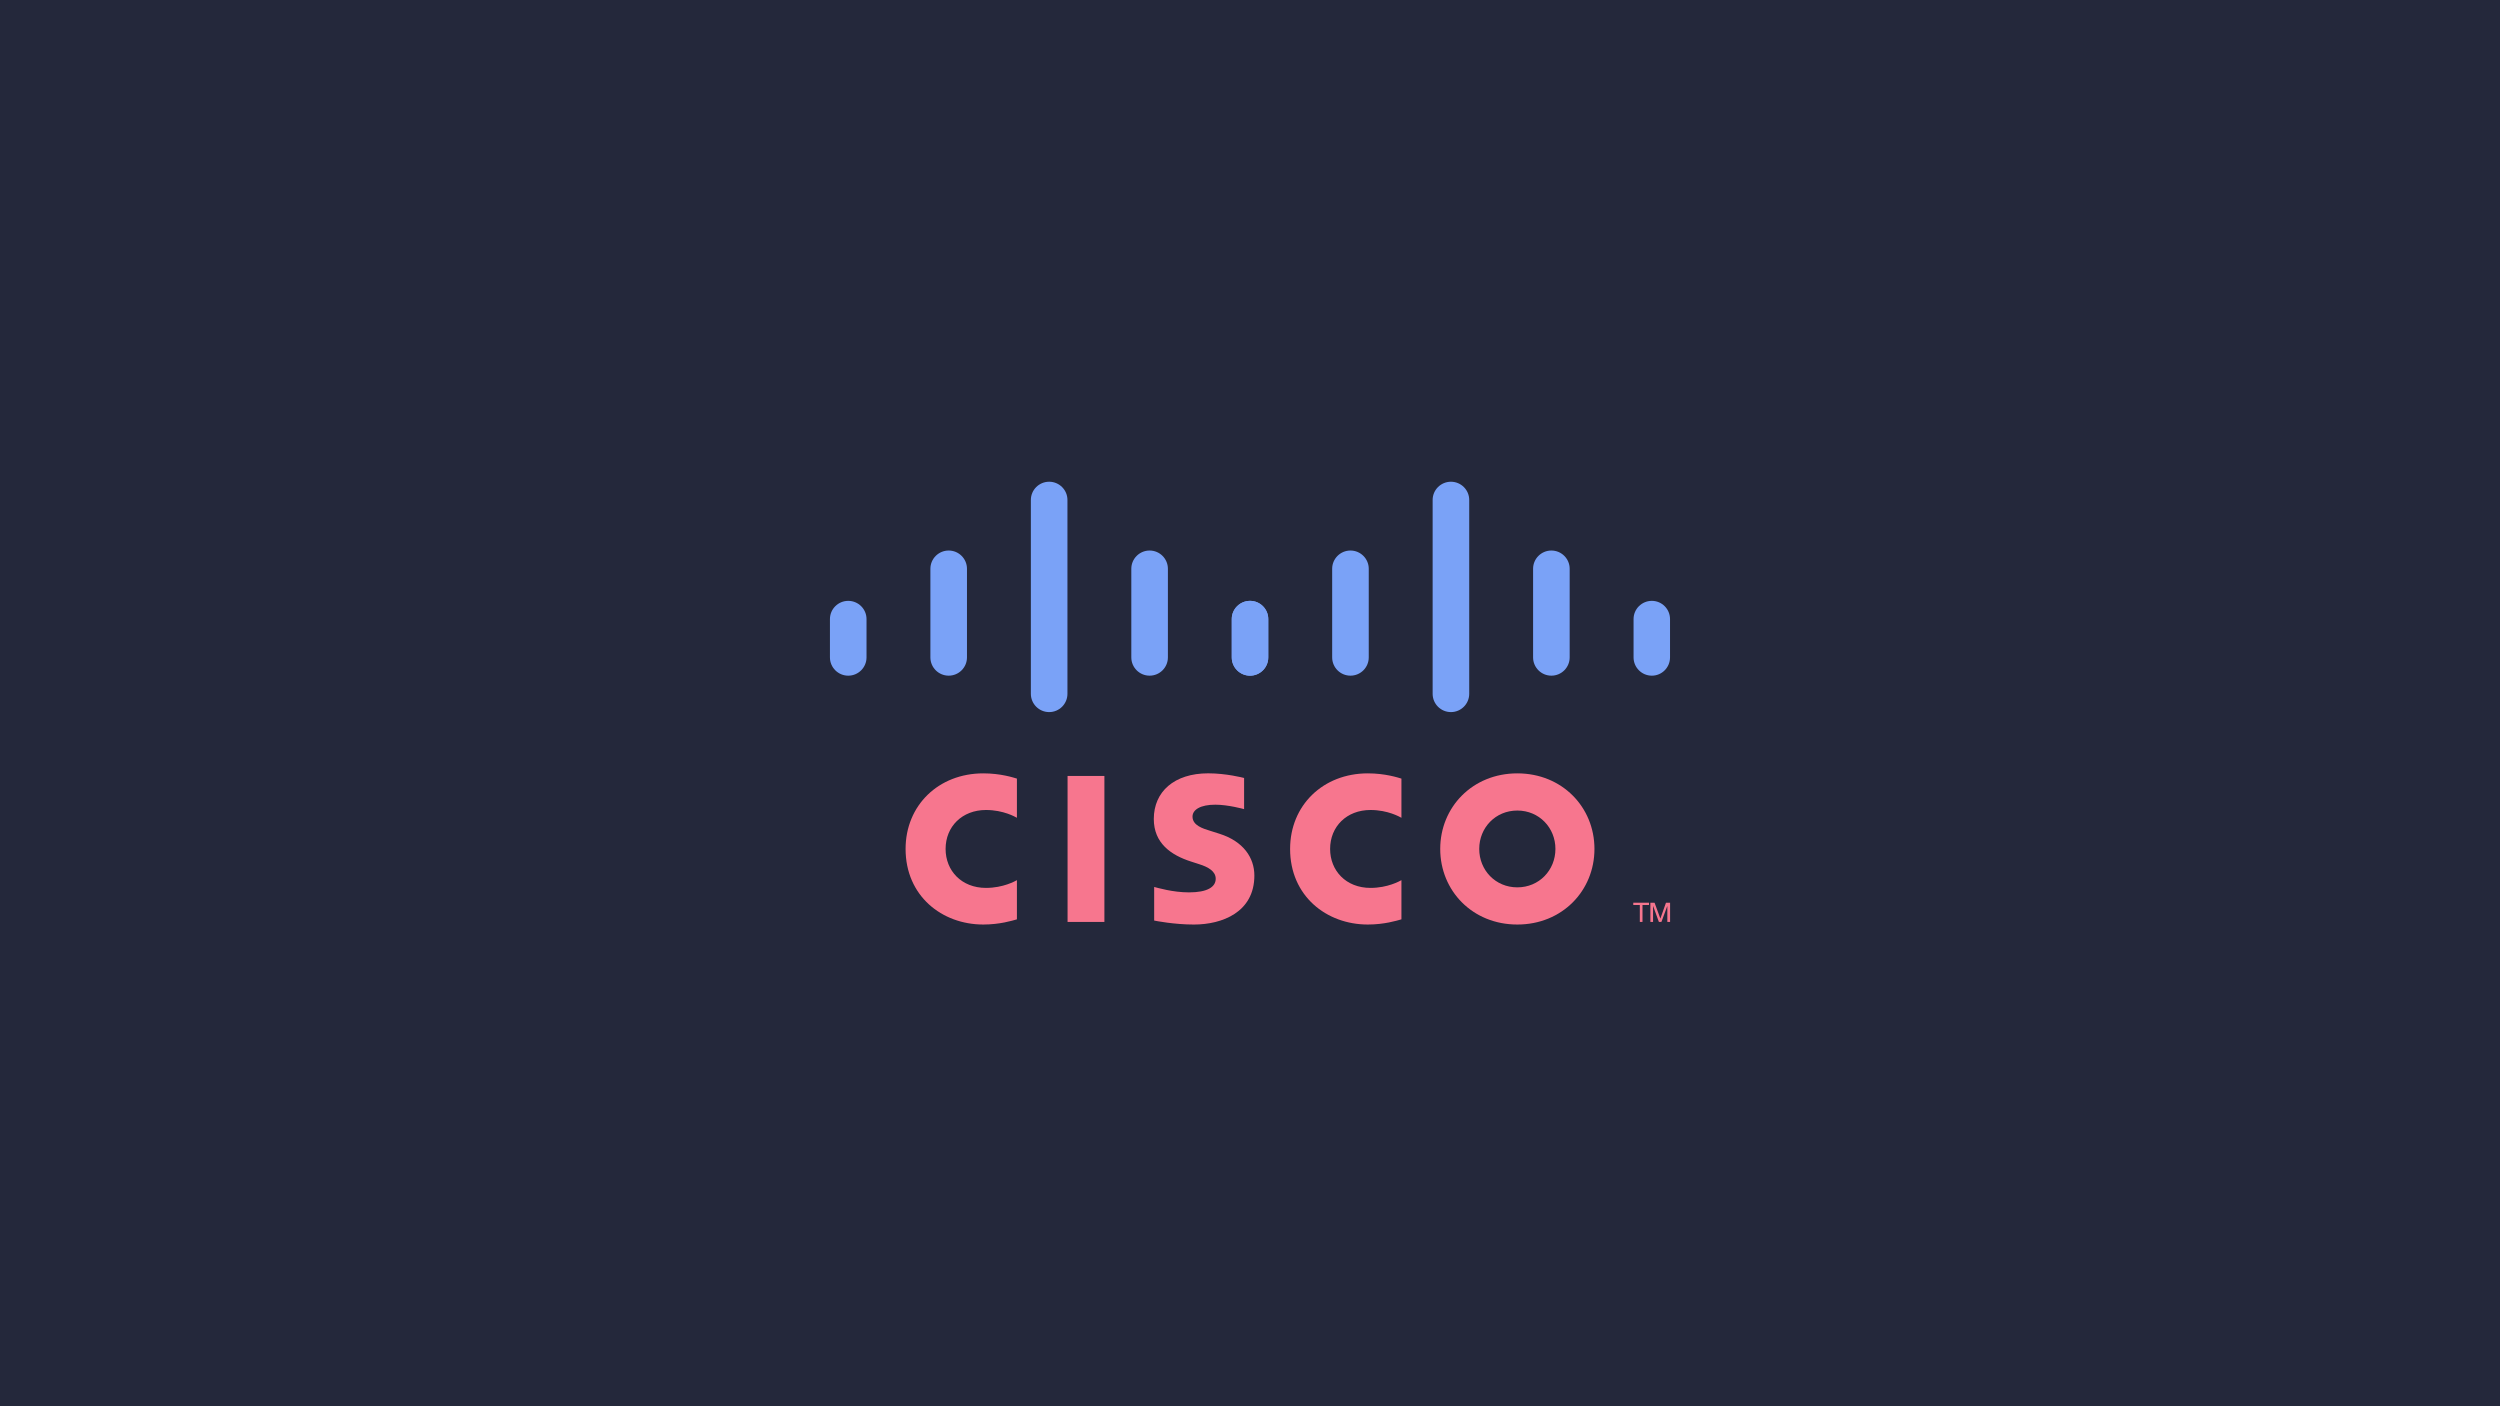 <?xml version="1.0" encoding="UTF-8" standalone="no"?>
<!-- Generator: Adobe Illustrator 25.2.1, SVG Export Plug-In . SVG Version: 6.00 Build 0)  -->

<svg
   version="1.1"
   id="Layer_1"
   x="0px"
   y="0px"
   viewBox="0 0 3840 2160"
   style="enable-background:new 0 0 3840 2160;"
   xml:space="preserve"
   sodipodi:docname="cisco.svg"
   inkscape:version="1.1.1 (3bf5ae0d25, 2021-09-20)"
   xmlns:inkscape="http://www.inkscape.org/namespaces/inkscape"
   xmlns:sodipodi="http://sodipodi.sourceforge.net/DTD/sodipodi-0.dtd"
   xmlns:xlink="http://www.w3.org/1999/xlink"
   xmlns="http://www.w3.org/2000/svg"
   xmlns:svg="http://www.w3.org/2000/svg"><defs
   id="defs993" /><sodipodi:namedview
   id="namedview991"
   pagecolor="#505050"
   bordercolor="#eeeeee"
   borderopacity="1"
   inkscape:pageshadow="0"
   inkscape:pageopacity="0"
   inkscape:pagecheckerboard="0"
   showgrid="false"
   inkscape:zoom="0.35625"
   inkscape:cx="1308.0702"
   inkscape:cy="1079.2982"
   inkscape:window-width="1920"
   inkscape:window-height="1060"
   inkscape:window-x="0"
   inkscape:window-y="20"
   inkscape:window-maximized="1"
   inkscape:current-layer="Layer_1" />
<rect
   style="fill:#24283b;stroke-width:5.463"
   id="rect5602"
   width="3840"
   height="2160"
   x="0"
   y="0" />
<g
   style="fill:#c4122e"
   id="g938"
   transform="matrix(17.923,0,0,17.923,1274.788,739.396)"><g
     id="g1027"
     style="fill:#7aa2f7;fill-opacity:1"><g
       style="fill:#7aa2f7;fill-opacity:1"
       id="g383"><path
         d="m 3.135,11.8 c 0,-0.862 -0.704,-1.561 -1.567,-1.561 -0.863,0 -1.568,0.699 -1.568,1.561 v 3.284 c 0,0.867 0.705,1.567 1.568,1.567 0.863,0 1.567,-0.7 1.567,-1.567 z"
         id="path296"
         style="fill:#7aa2f7;fill-opacity:1" /><path
         d="m 11.744,7.489 c 0,-0.862 -0.704,-1.563 -1.567,-1.563 -0.864,0 -1.568,0.701 -1.568,1.563 v 7.595 c 0,0.867 0.704,1.566 1.568,1.566 0.863,0 1.567,-0.699 1.567,-1.566 z"
         id="path300"
         style="fill:#7aa2f7;fill-opacity:1" /><path
         d="m 20.354,1.592 c 0,-0.862 -0.704,-1.562 -1.567,-1.562 -0.864,0 -1.568,0.7 -1.568,1.562 v 16.613 c 0,0.867 0.704,1.567 1.568,1.567 0.863,0 1.567,-0.7 1.567,-1.567 z"
         id="path304"
         style="fill:#7aa2f7;fill-opacity:1" /><path
         d="m 28.963,7.489 c 0,-0.862 -0.704,-1.563 -1.567,-1.563 -0.864,0 -1.568,0.701 -1.568,1.563 v 7.595 c 0,0.867 0.704,1.566 1.568,1.566 0.863,0 1.567,-0.699 1.567,-1.566 z"
         id="path308"
         style="fill:#7aa2f7;fill-opacity:1" /><path
         d="m 37.563,11.8 c 0,-0.862 -0.699,-1.561 -1.558,-1.561 -0.863,0 -1.567,0.699 -1.567,1.561 v 3.284 c 0,0.867 0.704,1.567 1.567,1.567 0.859,0 1.558,-0.7 1.558,-1.567 z"
         id="path312"
         style="fill:#7aa2f7;fill-opacity:1" /></g><use
       xlink:href="#g383"
       transform="translate(34.432)"
       id="use385"
       x="0"
       y="0"
       width="100%"
       height="100%"
       style="fill:#7aa2f7;fill-opacity:1" /></g><g
     id="g1049"
     style="fill:#f7768e;fill-opacity:1"><g
       id="g1034"
       style="fill:#f7768e;fill-opacity:1"><path
         d="m 23.521,25.245 h -3.157 v 12.511 h 3.157 z"
         style="fill:#f7768e;stroke-width:0.097;fill-opacity:1"
         id="path268" /><use
         xlink:href="#path284"
         transform="translate(32.953)"
         id="use360"
         x="0"
         y="0"
         width="100%"
         height="100%"
         style="fill:#f7768e;fill-opacity:1" /><path
         d="m 16.024,28.83 c -0.127,-0.066 -1.142,-0.668 -2.652,-0.668 -2.045,0 -3.46,1.421 -3.46,3.337 0,1.859 1.356,3.34 3.46,3.34 1.484,0 2.516,-0.589 2.652,-0.664 v 3.358 c -0.392,0.111 -1.469,0.445 -2.879,0.445 -3.549,0 -6.662,-2.448 -6.662,-6.479 0,-3.736 2.82,-6.476 6.662,-6.476 1.486,0 2.582,0.361 2.879,0.449 z"
         id="path284"
         style="fill:#f7768e;fill-opacity:1" /><path
         d="m 58.908,28.209 c -1.873,0 -3.264,1.474 -3.264,3.29 0,1.82 1.391,3.293 3.264,3.293 1.871,0 3.266,-1.473 3.266,-3.293 0,-1.816 -1.395,-3.29 -3.266,-3.29 m 6.611,3.29 c 0,3.579 -2.763,6.479 -6.611,6.479 -3.848,0 -6.607,-2.9 -6.607,-6.479 0,-3.573 2.759,-6.476 6.607,-6.476 3.848,0 6.611,2.903 6.611,6.476"
         id="path288"
         style="fill:#f7768e;fill-opacity:1" /><path
         d="m 35.493,28.089 c -0.047,-0.015 -1.376,-0.382 -2.468,-0.382 -1.265,0 -1.953,0.424 -1.953,1.025 0,0.762 0.928,1.028 1.447,1.192 l 0.871,0.277 c 2.049,0.652 2.983,2.055 2.983,3.579 0,3.143 -2.764,4.199 -5.18,4.199 -1.679,0 -3.252,-0.309 -3.407,-0.342 v -2.879 c 0.278,0.07 1.602,0.465 2.981,0.465 1.571,0 2.293,-0.459 2.293,-1.168 0,-0.634 -0.625,-1 -1.408,-1.246 -0.191,-0.064 -0.478,-0.154 -0.674,-0.218 -1.758,-0.556 -3.224,-1.589 -3.224,-3.66 0,-2.34 1.752,-3.911 4.662,-3.911 1.537,0 2.983,0.373 3.077,0.398 z"
         id="path292"
         style="fill:#f7768e;fill-opacity:1" /></g><g
       id="g1038"
       style="fill:#f7768e;fill-opacity:1"><path
         d="m 70.194,36.108 v 0.196 h -0.558 v 1.451 h -0.229 v -1.451 h -0.561 v -0.196 z"
         id="path332"
         style="fill:#f7768e;fill-opacity:1" /><path
         d="m 70.311,36.108 h 0.359 l 0.493,1.351 h 0.008 l 0.477,-1.351 h 0.352 v 1.647 h -0.235 v -1.35 h -0.008 l -0.5,1.35 h -0.217 l -0.488,-1.35 h -0.011 v 1.35 h -0.23 z"
         id="path336"
         style="fill:#f7768e;fill-opacity:1" /></g></g></g></svg>

